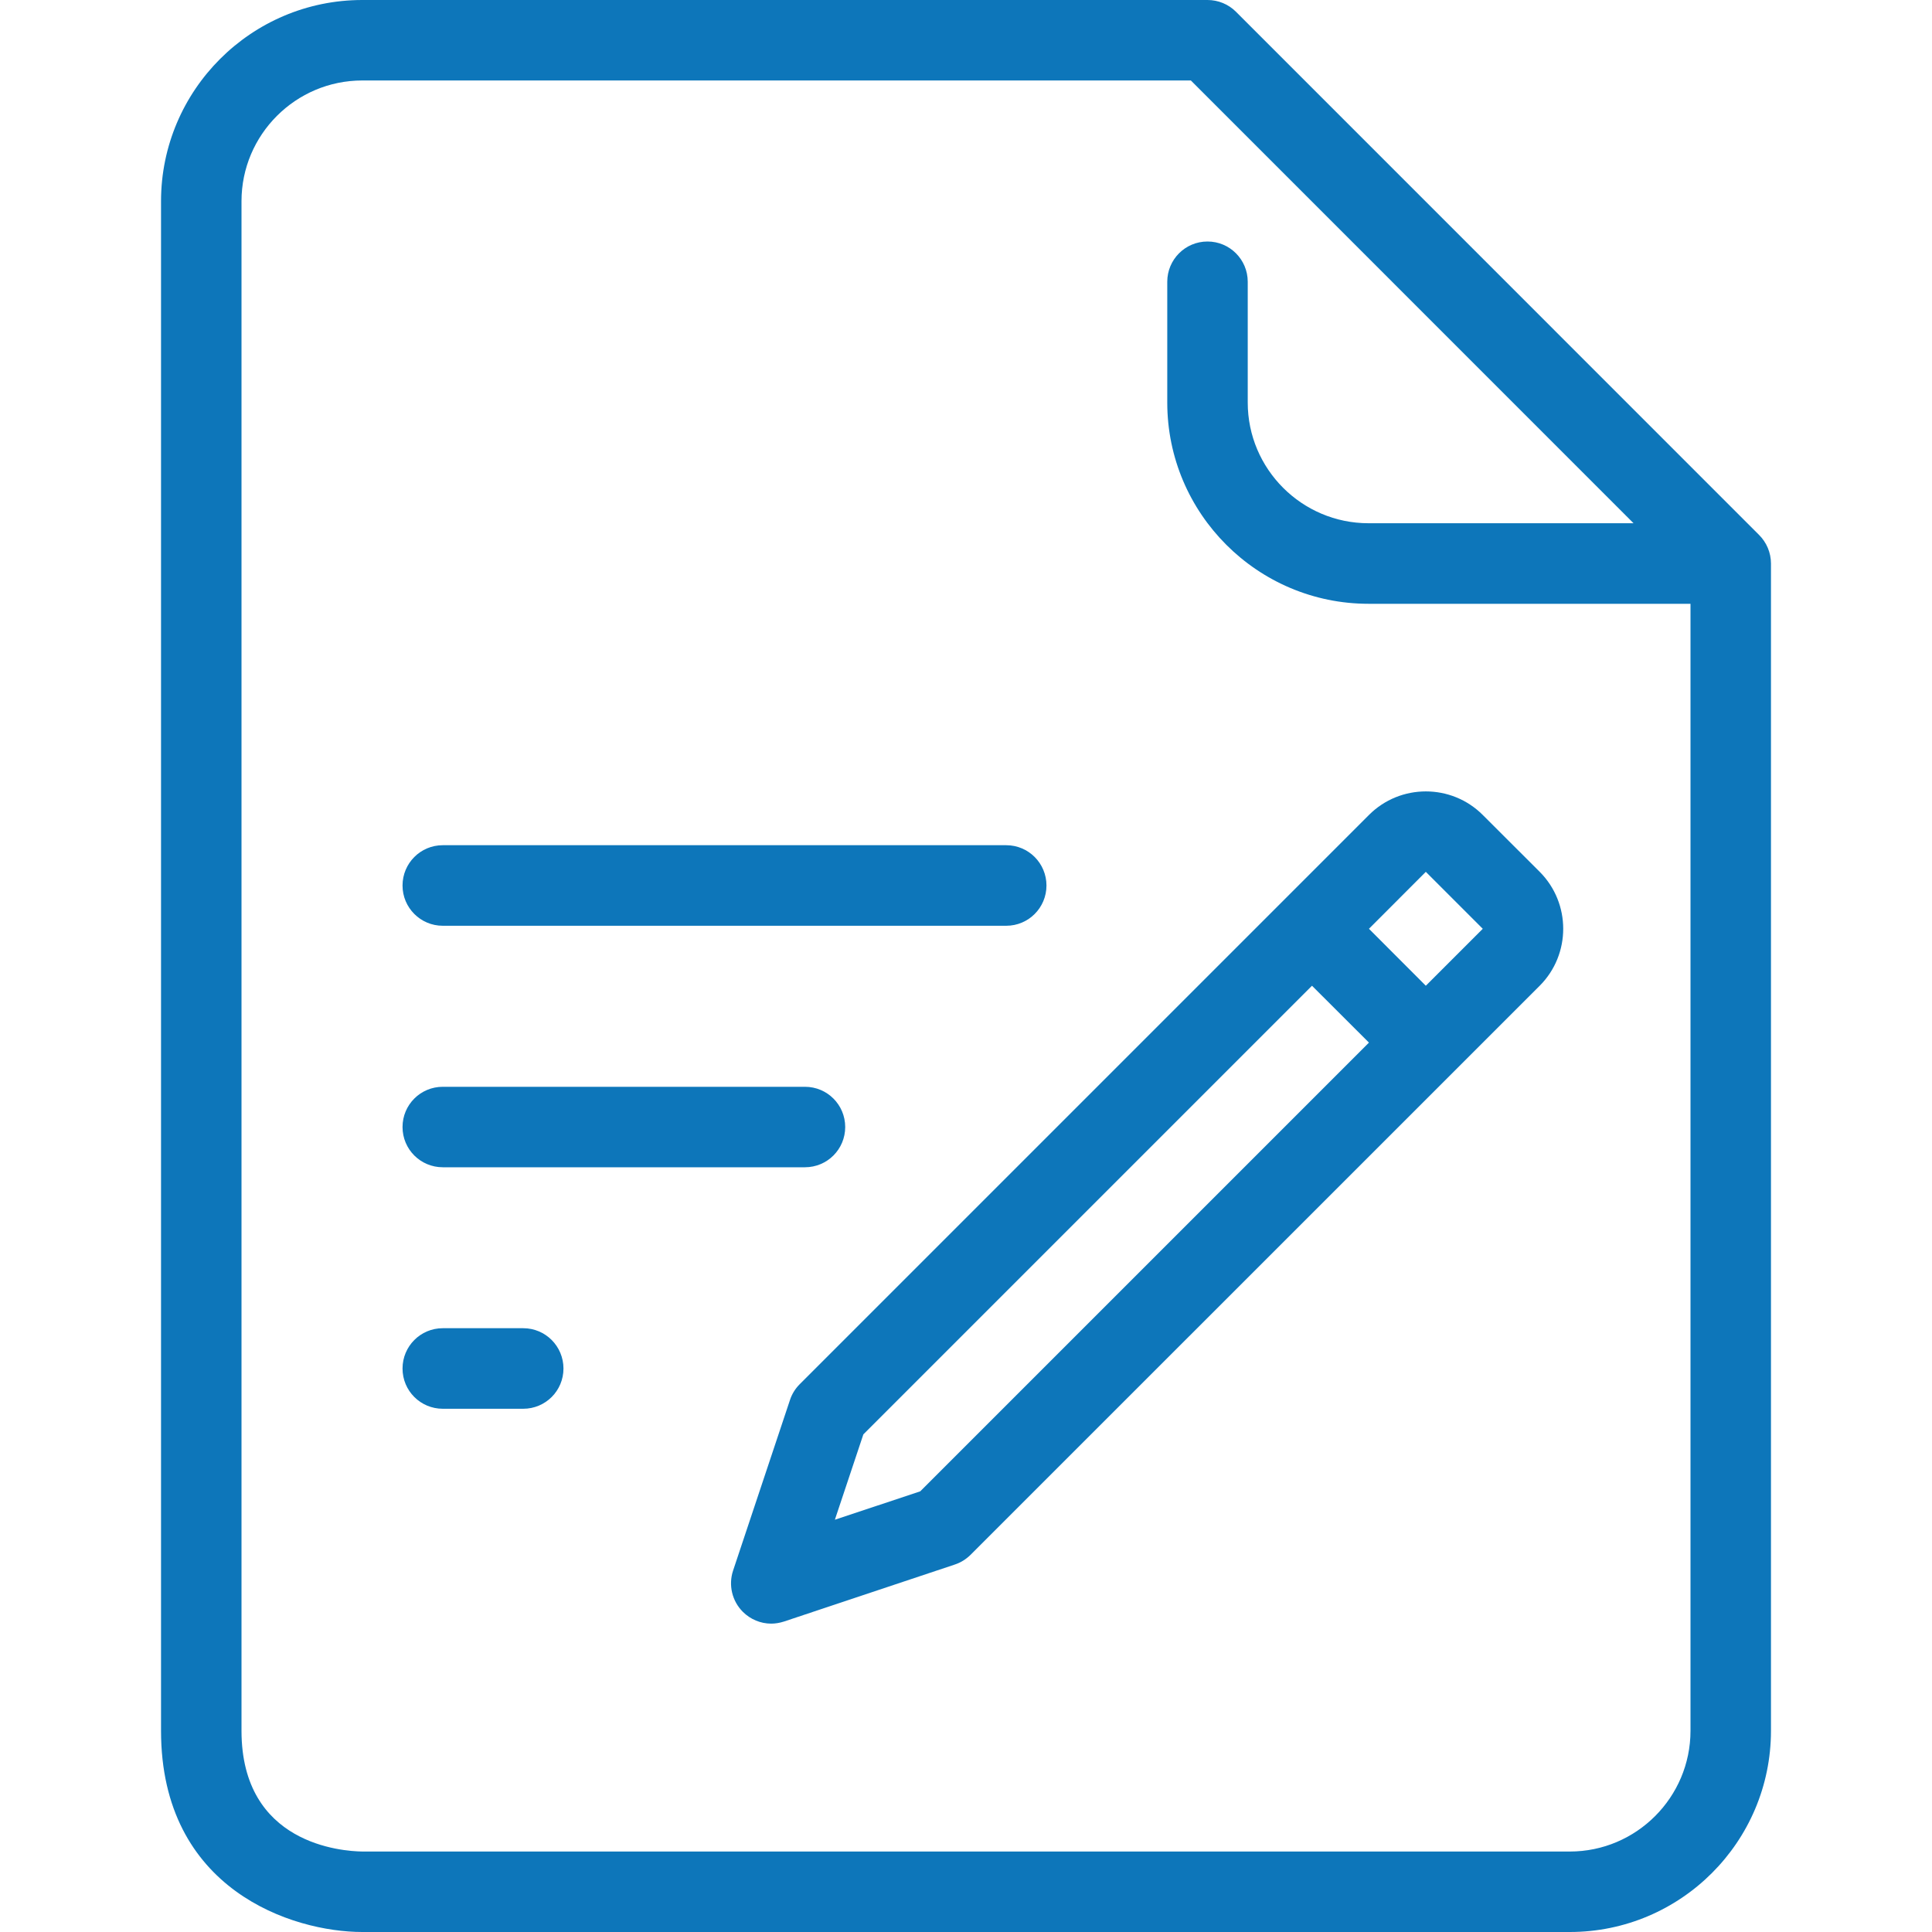 <svg width="23" height="23" viewBox="0 0 23 23" fill="none" xmlns="http://www.w3.org/2000/svg">
<path d="M21.046 6.524C21.021 6.465 20.986 6.413 20.942 6.369L14.714 0.14C14.624 0.05 14.502 0 14.375 0H4.313C2.991 0 1.917 1.075 1.917 2.396V20.604C1.917 22.499 3.484 23 4.313 23H18.688C20.009 23 21.083 21.925 21.083 20.604V6.708C21.083 6.645 21.07 6.582 21.046 6.524ZM20.125 20.604C20.125 21.397 19.48 22.042 18.688 22.042H4.315C4.075 22.039 2.875 21.957 2.875 20.604V2.396C2.875 1.603 3.52 0.958 4.313 0.958H14.177L19.447 6.229H16.292C15.499 6.229 14.854 5.584 14.854 4.792V3.354C14.854 3.09 14.64 2.875 14.375 2.875C14.11 2.875 13.896 3.09 13.896 3.354V4.792C13.896 6.113 14.971 7.188 16.292 7.188H20.125V20.604Z" fill="#0D76BA"/>
<path d="M18.33 10.379L17.652 9.702C17.279 9.328 16.67 9.328 16.297 9.702L9.52 16.479C9.468 16.531 9.428 16.595 9.405 16.665L8.727 18.698C8.67 18.87 8.715 19.06 8.843 19.188C8.934 19.279 9.056 19.329 9.181 19.329C9.232 19.329 9.283 19.32 9.333 19.304L11.365 18.626C11.436 18.603 11.5 18.563 11.553 18.511L18.33 11.735C18.703 11.361 18.703 10.753 18.33 10.379ZM10.955 17.754L9.939 18.092L10.278 17.076L15.619 11.735L16.297 12.412L10.955 17.754ZM16.974 11.735L16.297 11.057L16.974 10.379L17.652 11.057L16.974 11.735Z" fill="#0D76BA"/>
<path d="M11.979 10.062H5.271C5.006 10.062 4.792 10.277 4.792 10.542C4.792 10.806 5.006 11.021 5.271 11.021H11.979C12.244 11.021 12.458 10.806 12.458 10.542C12.458 10.277 12.244 10.062 11.979 10.062Z" fill="#0D76BA"/>
<path d="M9.583 12.938H5.271C5.006 12.938 4.792 13.152 4.792 13.417C4.792 13.682 5.006 13.896 5.271 13.896H9.583C9.848 13.896 10.062 13.682 10.062 13.417C10.062 13.152 9.848 12.938 9.583 12.938Z" fill="#0D76BA"/>
<path d="M6.229 15.812H5.271C5.006 15.812 4.792 16.027 4.792 16.292C4.792 16.557 5.006 16.771 5.271 16.771H6.229C6.494 16.771 6.708 16.557 6.708 16.292C6.708 16.027 6.494 15.812 6.229 15.812Z" fill="#0D76BA"/>
</svg>
